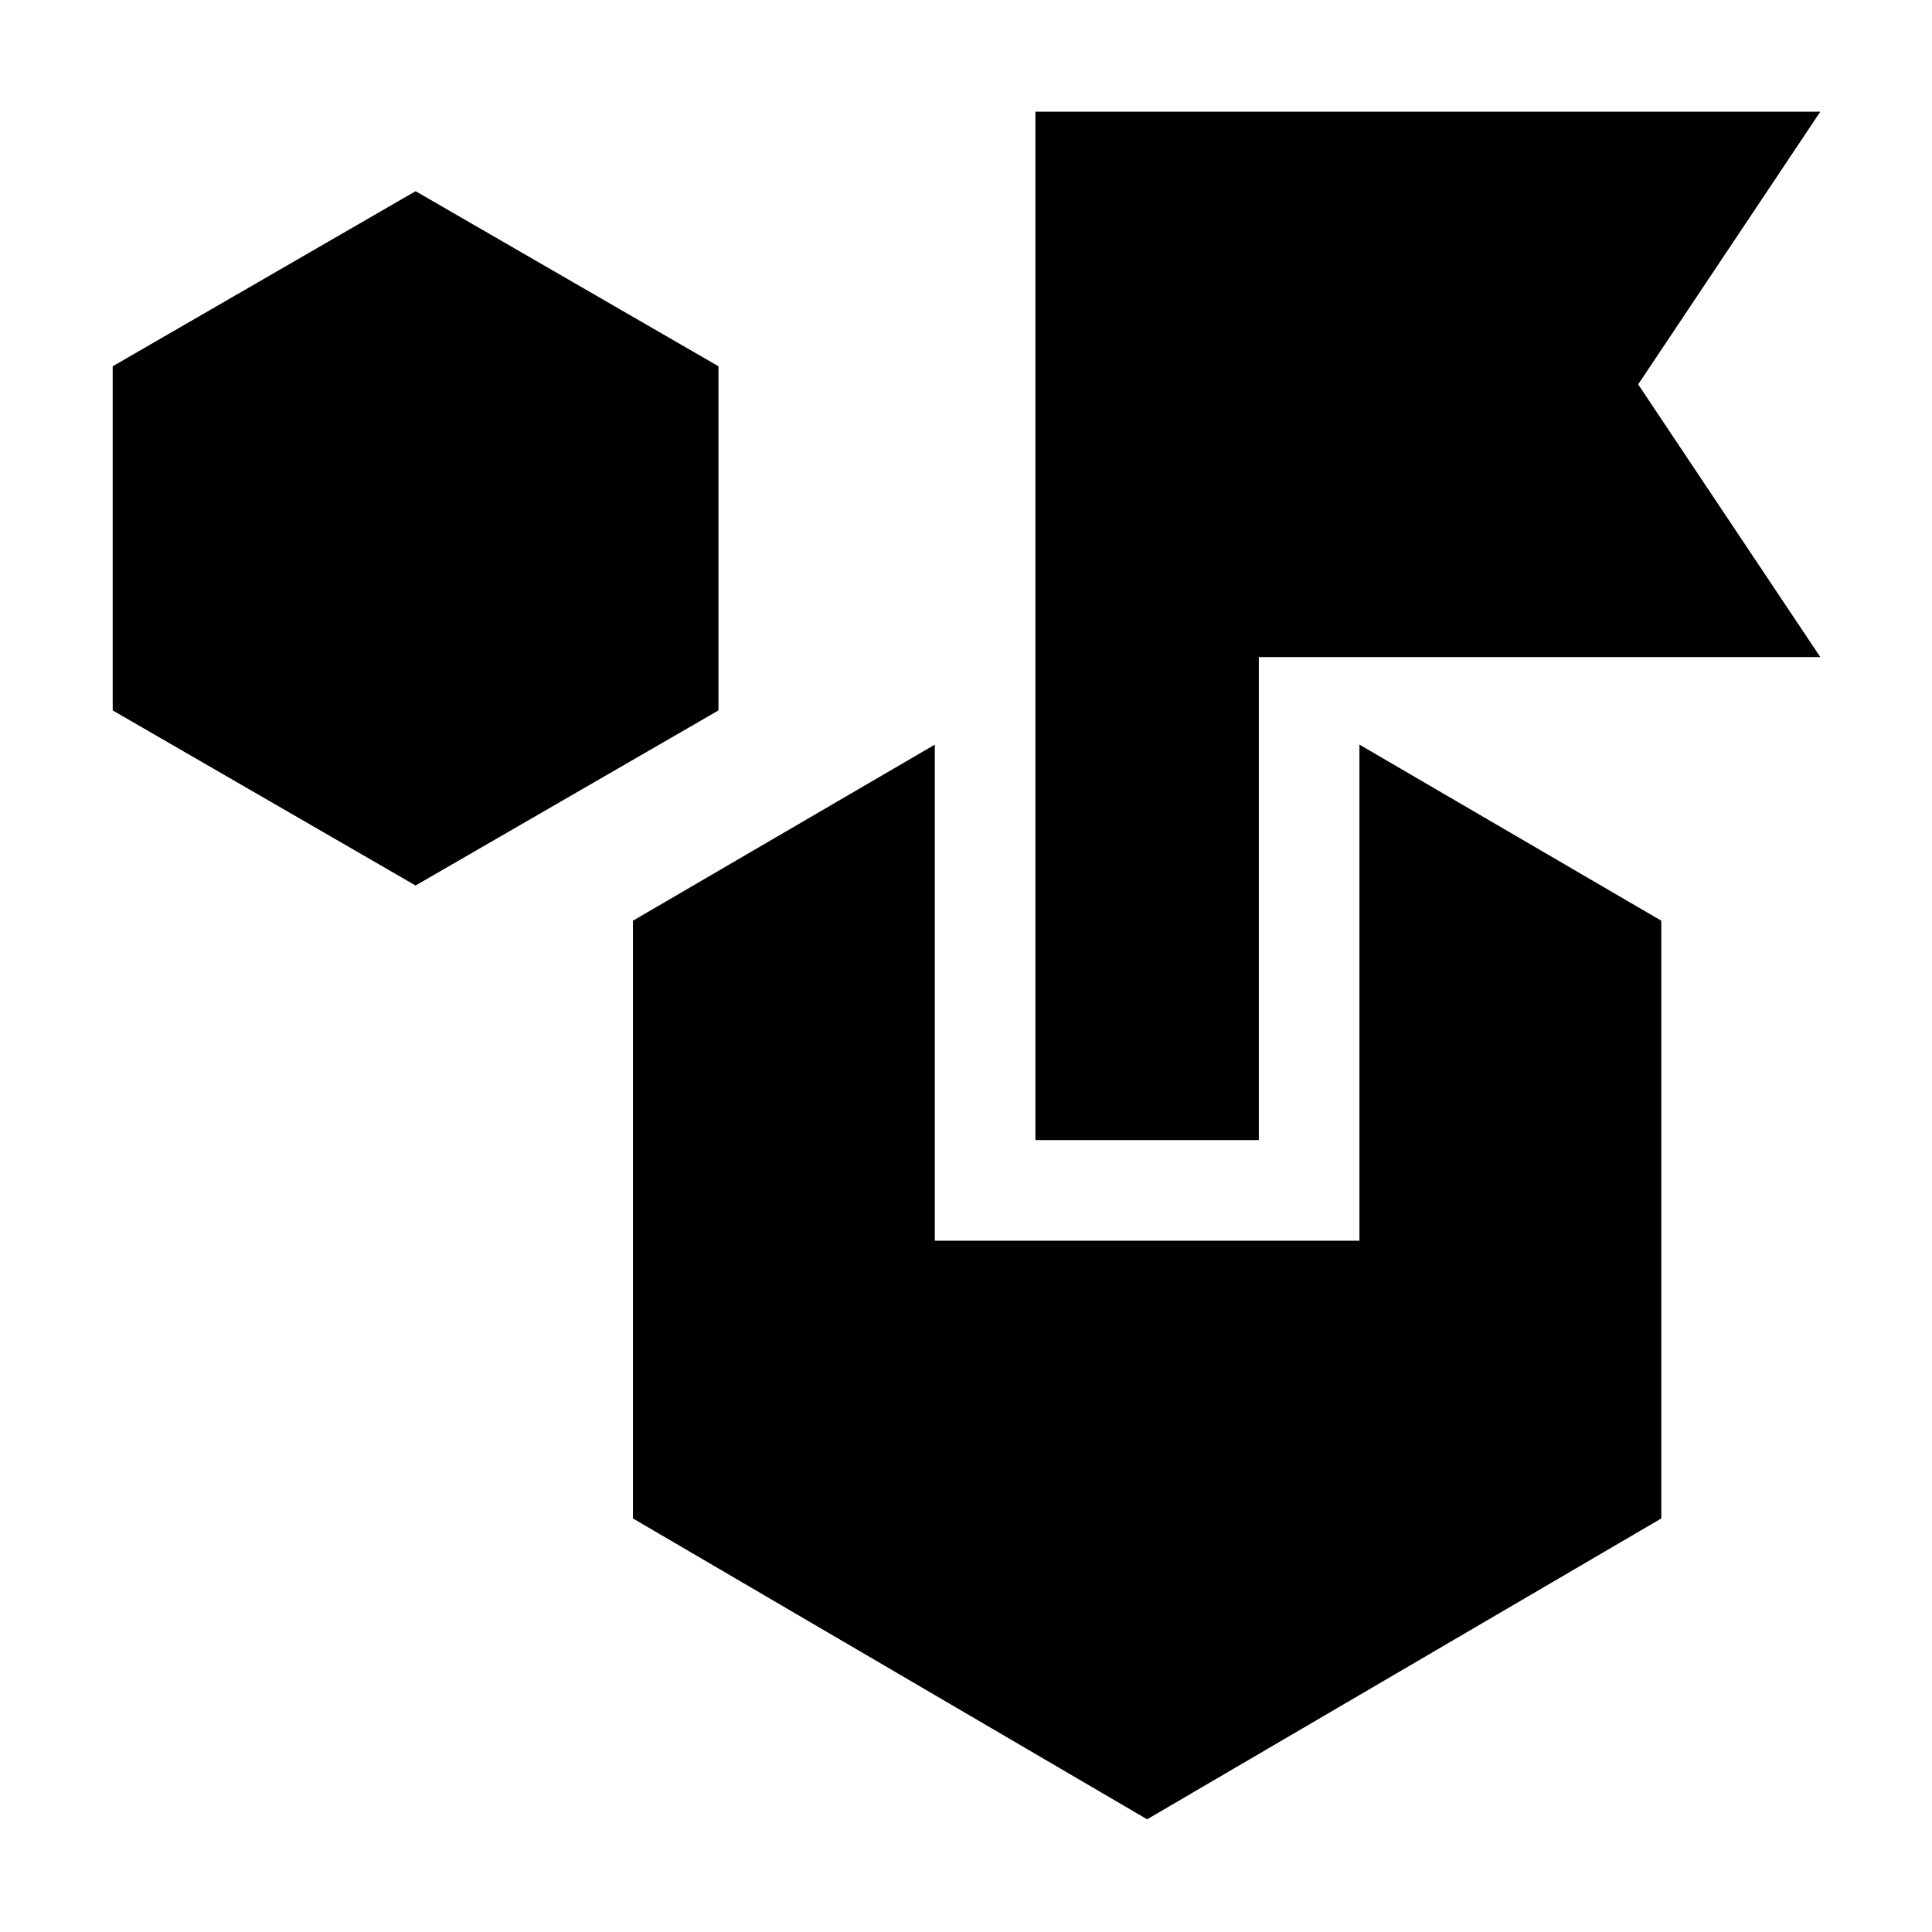 <svg xmlns="http://www.w3.org/2000/svg" height="24" viewBox="0 -960 960 960" width="24"><path d="M570-56 314.5-205.5v-297l150-87.5v246.5h211V-590l150 87.5v297L570-56ZM206.5-520 56-607v-171l150.5-87L357-778v171l-150.5 87Zm308 126.5v-511h390L814-769l90.5 135.5h-279v240h-111Z"/></svg>